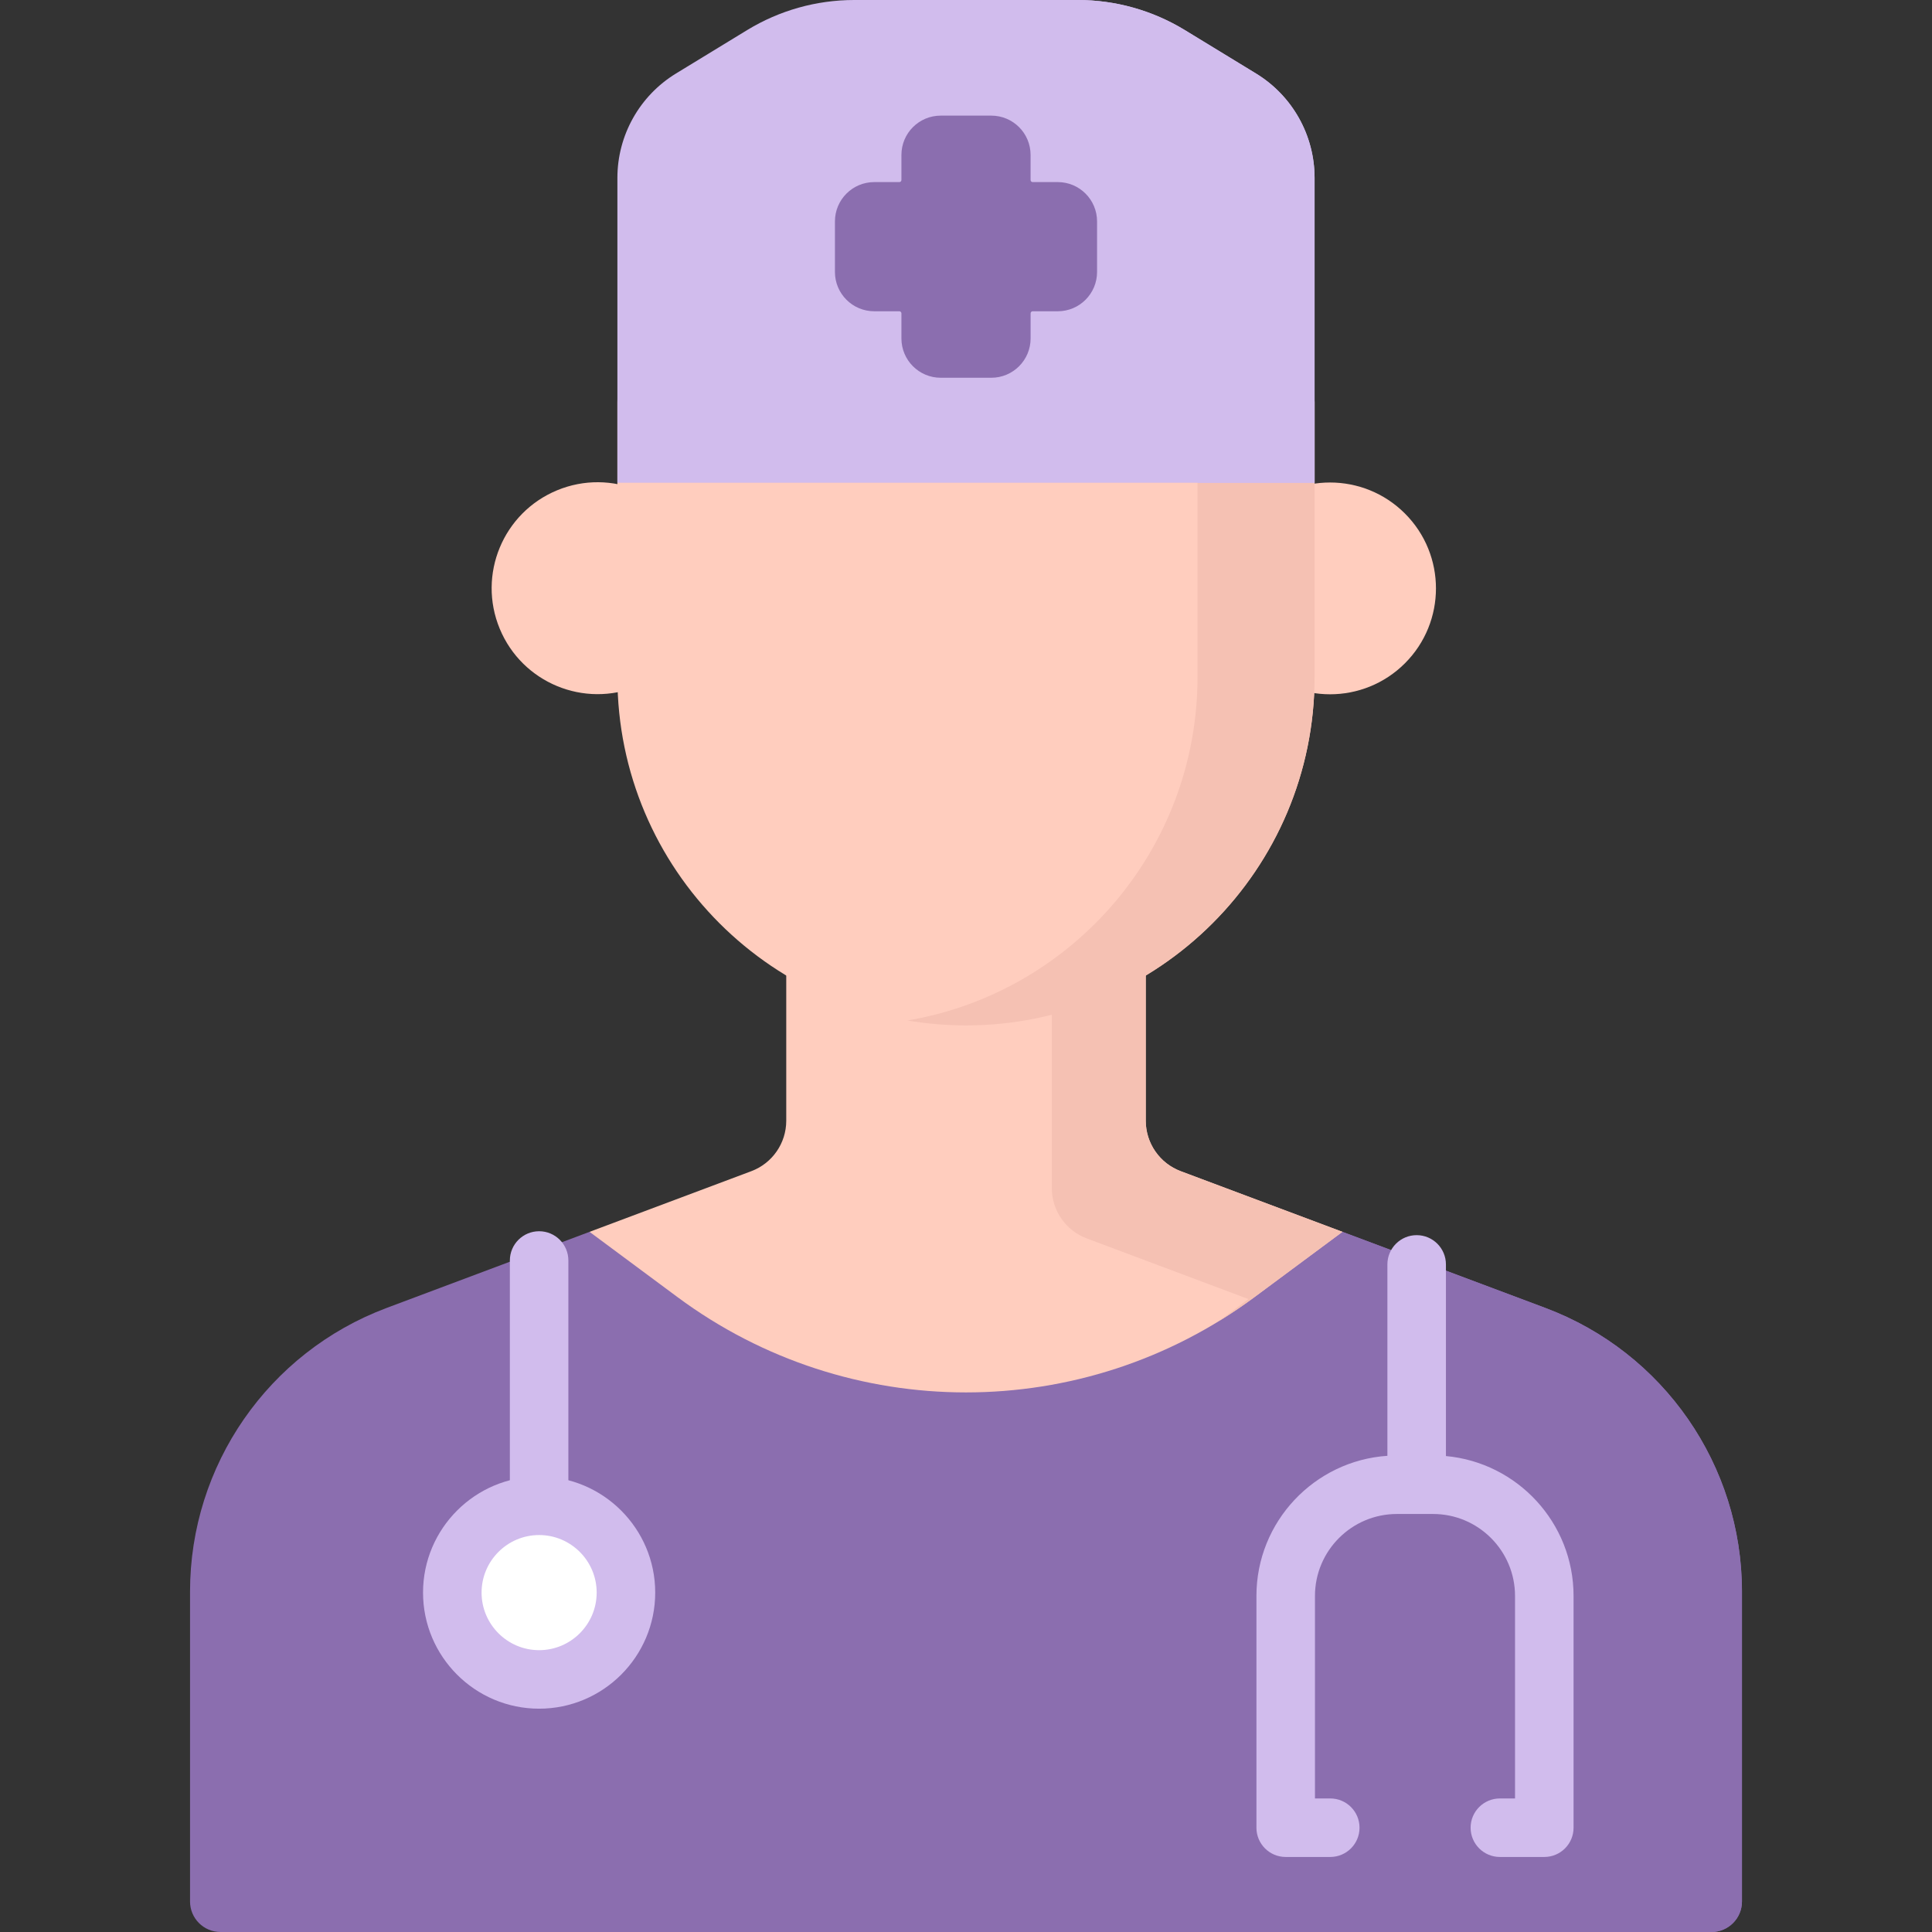 <svg width="80" height="80" viewBox="0 0 80 80" fill="none" xmlns="http://www.w3.org/2000/svg">
<rect x="0" y="0" width="80" height="80" fill="#333333" stroke="none"/>
<g clip-path="url(#clip0)">
<path d="M58.176 27.465C59.888 25.752 59.888 22.976 58.176 21.264C56.463 19.551 53.687 19.551 51.974 21.264C50.262 22.976 50.262 25.752 51.974 27.465C53.687 29.177 56.463 29.177 58.176 27.465Z" fill="#FFCDBE"/>
<path d="M63.993 54.16L55.588 51.008L39.282 50.983L24.412 51.008L16.007 54.16C11.112 55.996 7.869 60.676 7.869 65.903V78.736C7.869 79.434 8.434 80 9.133 80H70.867C71.565 80 72.131 79.434 72.131 78.736V65.903C72.131 60.676 68.888 55.996 63.993 54.16Z" fill="#8B6EAF"/>
<path d="M63.993 54.16L55.588 51.008L47.737 49.882L59.145 54.16C64.041 55.996 67.284 60.676 67.284 65.904V78.736C67.284 79.434 66.718 80 66.02 80H70.867C71.565 80 72.131 79.434 72.131 78.736V65.904C72.131 60.676 68.888 55.996 63.993 54.16Z" fill="#8B6EAF"/>
<path d="M55.588 51.008L48.891 48.497C48.02 48.17 47.443 47.337 47.443 46.407V33.277H32.557V46.407C32.557 47.337 31.98 48.17 31.108 48.497L24.412 51.008L28.052 53.709C35.148 58.973 44.852 58.973 51.947 53.709L55.588 51.008Z" fill="#FFCDBE"/>
<path d="M25.565 16.654V28.025C25.565 35.997 32.028 42.459 40 42.459C47.972 42.459 54.434 35.997 54.434 28.025V16.654C54.434 13.455 51.84 10.861 48.641 10.861H31.359C28.159 10.861 25.565 13.455 25.565 16.654Z" fill="#FFCDBE"/>
<path d="M47.443 46.407V39.413L43.552 41.329V49.191C43.552 50.121 44.129 50.954 45 51.281L51.697 53.792L50.455 54.714C50.963 54.403 51.462 54.07 51.947 53.709L55.588 51.008L48.891 48.497C48.02 48.17 47.443 47.337 47.443 46.407Z" fill="#F5C1B3"/>
<path d="M48.641 10.861H43.793C46.993 10.861 49.587 13.455 49.587 16.655V28.025C49.587 35.171 44.394 41.103 37.576 42.256C38.364 42.389 39.174 42.46 40 42.46C47.972 42.46 54.434 35.997 54.434 28.025V16.655C54.434 13.455 51.84 10.861 48.641 10.861Z" fill="#F5C1B3"/>
<path d="M25.811 66.795C26.267 64.863 25.072 62.927 23.14 62.47C21.208 62.014 19.272 63.21 18.815 65.141C18.358 67.073 19.554 69.01 21.486 69.466C23.418 69.923 25.354 68.727 25.811 66.795Z" fill="white"/>
<path d="M26.425 28.408C28.663 27.48 29.726 24.914 28.798 22.676C27.87 20.438 25.304 19.376 23.066 20.303C20.828 21.231 19.766 23.797 20.693 26.035C21.621 28.274 24.187 29.336 26.425 28.408Z" fill="#FFCDBE"/>
<path d="M44.63 0H35.369C33.806 0 32.274 0.431 30.939 1.245L27.992 3.043C26.485 3.963 25.565 5.602 25.565 7.367V19.989H40H54.434V7.367C54.434 5.602 53.515 3.963 52.007 3.043L49.06 1.245C47.726 0.431 46.193 0 44.63 0V0Z" fill="#D1BCED"/>
<path d="M52.007 3.043L49.06 1.245C47.726 0.431 46.193 0 44.63 0H39.783C41.346 0 42.879 0.431 44.213 1.245L47.16 3.043C48.667 3.963 49.587 5.601 49.587 7.367V19.989H54.434V7.367C54.434 5.601 53.515 3.963 52.007 3.043Z" fill="#D1BCED"/>
<path d="M43.8 7.54H42.761C42.713 7.54 42.674 7.502 42.674 7.454V6.415C42.674 5.516 41.946 4.788 41.047 4.788H38.953C38.054 4.788 37.326 5.516 37.326 6.415V7.454C37.326 7.502 37.287 7.54 37.24 7.54H36.201C35.302 7.54 34.573 8.269 34.573 9.168V11.261C34.573 12.16 35.302 12.889 36.201 12.889H37.24C37.287 12.889 37.326 12.928 37.326 12.975V14.014C37.326 14.913 38.055 15.642 38.953 15.642H41.047C41.946 15.642 42.675 14.913 42.675 14.014V12.975C42.675 12.928 42.713 12.889 42.761 12.889H43.8C44.699 12.889 45.427 12.16 45.427 11.261V9.168C45.427 8.269 44.698 7.54 43.8 7.54Z" fill="#8B6EAF"/>
<path d="M22.324 62.917C21.654 62.917 21.112 62.374 21.112 61.705V52.195C21.112 51.526 21.654 50.983 22.324 50.983C22.993 50.983 23.535 51.526 23.535 52.195V61.705C23.535 62.374 22.993 62.917 22.324 62.917Z" fill="#D1BCED"/>
<path d="M22.324 70.753C19.673 70.753 17.517 68.597 17.517 65.946C17.517 63.296 19.673 61.139 22.324 61.139C24.974 61.139 27.131 63.296 27.131 65.946C27.131 68.597 24.974 70.753 22.324 70.753ZM22.324 63.563C21.01 63.563 19.941 64.632 19.941 65.946C19.941 67.26 21.01 68.33 22.324 68.33C23.638 68.33 24.707 67.26 24.707 65.946C24.707 64.632 23.638 63.563 22.324 63.563Z" fill="#D1BCED"/>
<path d="M59.873 60.292V52.357C59.873 51.688 59.33 51.145 58.661 51.145C57.991 51.145 57.449 51.688 57.449 52.357V60.282C54.425 60.485 52.026 63.009 52.026 66.084V75.681C52.026 76.351 52.568 76.893 53.238 76.893H55.083C55.753 76.893 56.295 76.351 56.295 75.681C56.295 75.012 55.753 74.47 55.083 74.47H54.45V66.084C54.45 64.213 55.972 62.691 57.843 62.691H59.341C61.212 62.691 62.734 64.213 62.734 66.084V74.47H62.107C61.438 74.47 60.895 75.012 60.895 75.681C60.895 76.351 61.438 76.893 62.107 76.893H63.946C64.616 76.893 65.158 76.351 65.158 75.681V66.084C65.158 63.056 62.832 60.562 59.873 60.292Z" fill="#D1BCED"/>
</g>
<defs>
<clipPath id="clip0">
<rect width="80" height="80" fill="white"/>
</clipPath>
</defs>
</svg>
